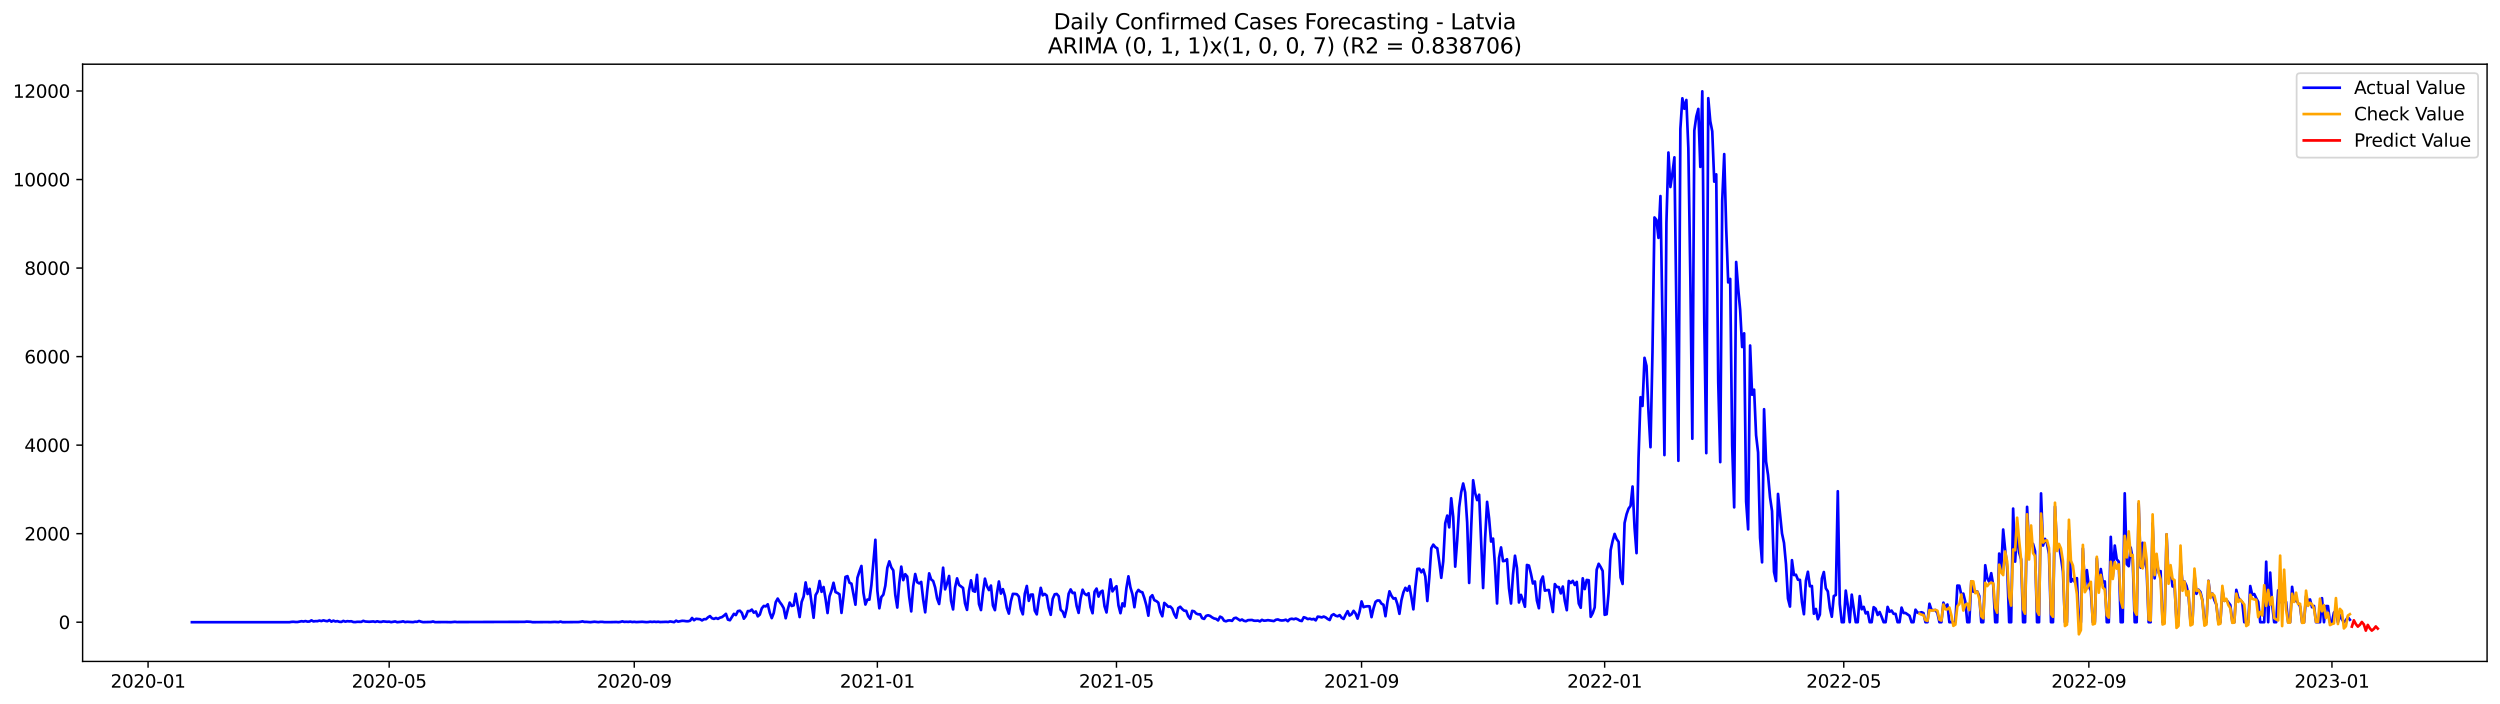 <?xml version="1.0" encoding="utf-8" standalone="no"?>
<!DOCTYPE svg PUBLIC "-//W3C//DTD SVG 1.1//EN"
  "http://www.w3.org/Graphics/SVG/1.1/DTD/svg11.dtd">
<svg xmlns:xlink="http://www.w3.org/1999/xlink" width="1392.412pt" height="392.274pt" viewBox="0 0 1392.412 392.274" xmlns="http://www.w3.org/2000/svg" version="1.1">
 <defs>
  <style type="text/css">*{stroke-linejoin: round; stroke-linecap: butt}</style>
 </defs>
 <g id="figure_1">
  <g id="patch_1">
   <path d="M 0 392.274 
L 1392.412 392.274 
L 1392.412 0 
L 0 0 
z
" style="fill: #ffffff"/>
  </g>
  <g id="axes_1">
   <g id="patch_2">
    <path d="M 46.013 368.396 
L 1385.213 368.396 
L 1385.213 35.755 
L 46.013 35.755 
z
" style="fill: #ffffff"/>
   </g>
   <g id="matplotlib.axis_1">
    <g id="xtick_1">
     <g id="line2d_1">
      <defs>
       <path id="m3fff965cbf" d="M 0 0 
L 0 3.5 
" style="stroke: #000000; stroke-width: 0.8"/>
      </defs>
      <g>
       <use xlink:href="#m3fff965cbf" x="82.47" y="368.396" style="stroke: #000000; stroke-width: 0.8"/>
      </g>
     </g>
     <g id="text_1">
      <!-- 2020-01 -->
      <g transform="translate(61.578 382.994)scale(0.1 -0.1)">
       <defs>
        <path id="DejaVuSans-32" d="M 1228 531 
L 3431 531 
L 3431 0 
L 469 0 
L 469 531 
Q 828 903 1448 1529 
Q 2069 2156 2228 2338 
Q 2531 2678 2651 2914 
Q 2772 3150 2772 3378 
Q 2772 3750 2511 3984 
Q 2250 4219 1831 4219 
Q 1534 4219 1204 4116 
Q 875 4013 500 3803 
L 500 4441 
Q 881 4594 1212 4672 
Q 1544 4750 1819 4750 
Q 2544 4750 2975 4387 
Q 3406 4025 3406 3419 
Q 3406 3131 3298 2873 
Q 3191 2616 2906 2266 
Q 2828 2175 2409 1742 
Q 1991 1309 1228 531 
z
" transform="scale(0.016)"/>
        <path id="DejaVuSans-30" d="M 2034 4250 
Q 1547 4250 1301 3770 
Q 1056 3291 1056 2328 
Q 1056 1369 1301 889 
Q 1547 409 2034 409 
Q 2525 409 2770 889 
Q 3016 1369 3016 2328 
Q 3016 3291 2770 3770 
Q 2525 4250 2034 4250 
z
M 2034 4750 
Q 2819 4750 3233 4129 
Q 3647 3509 3647 2328 
Q 3647 1150 3233 529 
Q 2819 -91 2034 -91 
Q 1250 -91 836 529 
Q 422 1150 422 2328 
Q 422 3509 836 4129 
Q 1250 4750 2034 4750 
z
" transform="scale(0.016)"/>
        <path id="DejaVuSans-2d" d="M 313 2009 
L 1997 2009 
L 1997 1497 
L 313 1497 
L 313 2009 
z
" transform="scale(0.016)"/>
        <path id="DejaVuSans-31" d="M 794 531 
L 1825 531 
L 1825 4091 
L 703 3866 
L 703 4441 
L 1819 4666 
L 2450 4666 
L 2450 531 
L 3481 531 
L 3481 0 
L 794 0 
L 794 531 
z
" transform="scale(0.016)"/>
       </defs>
       <use xlink:href="#DejaVuSans-32"/>
       <use xlink:href="#DejaVuSans-30" x="63.623"/>
       <use xlink:href="#DejaVuSans-32" x="127.246"/>
       <use xlink:href="#DejaVuSans-30" x="190.869"/>
       <use xlink:href="#DejaVuSans-2d" x="254.492"/>
       <use xlink:href="#DejaVuSans-30" x="290.576"/>
       <use xlink:href="#DejaVuSans-31" x="354.199"/>
      </g>
     </g>
    </g>
    <g id="xtick_2">
     <g id="line2d_2">
      <g>
       <use xlink:href="#m3fff965cbf" x="216.756" y="368.396" style="stroke: #000000; stroke-width: 0.8"/>
      </g>
     </g>
     <g id="text_2">
      <!-- 2020-05 -->
      <g transform="translate(195.864 382.994)scale(0.1 -0.1)">
       <defs>
        <path id="DejaVuSans-35" d="M 691 4666 
L 3169 4666 
L 3169 4134 
L 1269 4134 
L 1269 2991 
Q 1406 3038 1543 3061 
Q 1681 3084 1819 3084 
Q 2600 3084 3056 2656 
Q 3513 2228 3513 1497 
Q 3513 744 3044 326 
Q 2575 -91 1722 -91 
Q 1428 -91 1123 -41 
Q 819 9 494 109 
L 494 744 
Q 775 591 1075 516 
Q 1375 441 1709 441 
Q 2250 441 2565 725 
Q 2881 1009 2881 1497 
Q 2881 1984 2565 2268 
Q 2250 2553 1709 2553 
Q 1456 2553 1204 2497 
Q 953 2441 691 2322 
L 691 4666 
z
" transform="scale(0.016)"/>
       </defs>
       <use xlink:href="#DejaVuSans-32"/>
       <use xlink:href="#DejaVuSans-30" x="63.623"/>
       <use xlink:href="#DejaVuSans-32" x="127.246"/>
       <use xlink:href="#DejaVuSans-30" x="190.869"/>
       <use xlink:href="#DejaVuSans-2d" x="254.492"/>
       <use xlink:href="#DejaVuSans-30" x="290.576"/>
       <use xlink:href="#DejaVuSans-35" x="354.199"/>
      </g>
     </g>
    </g>
    <g id="xtick_3">
     <g id="line2d_3">
      <g>
       <use xlink:href="#m3fff965cbf" x="353.262" y="368.396" style="stroke: #000000; stroke-width: 0.8"/>
      </g>
     </g>
     <g id="text_3">
      <!-- 2020-09 -->
      <g transform="translate(332.37 382.994)scale(0.1 -0.1)">
       <defs>
        <path id="DejaVuSans-39" d="M 703 97 
L 703 672 
Q 941 559 1184 500 
Q 1428 441 1663 441 
Q 2288 441 2617 861 
Q 2947 1281 2994 2138 
Q 2813 1869 2534 1725 
Q 2256 1581 1919 1581 
Q 1219 1581 811 2004 
Q 403 2428 403 3163 
Q 403 3881 828 4315 
Q 1253 4750 1959 4750 
Q 2769 4750 3195 4129 
Q 3622 3509 3622 2328 
Q 3622 1225 3098 567 
Q 2575 -91 1691 -91 
Q 1453 -91 1209 -44 
Q 966 3 703 97 
z
M 1959 2075 
Q 2384 2075 2632 2365 
Q 2881 2656 2881 3163 
Q 2881 3666 2632 3958 
Q 2384 4250 1959 4250 
Q 1534 4250 1286 3958 
Q 1038 3666 1038 3163 
Q 1038 2656 1286 2365 
Q 1534 2075 1959 2075 
z
" transform="scale(0.016)"/>
       </defs>
       <use xlink:href="#DejaVuSans-32"/>
       <use xlink:href="#DejaVuSans-30" x="63.623"/>
       <use xlink:href="#DejaVuSans-32" x="127.246"/>
       <use xlink:href="#DejaVuSans-30" x="190.869"/>
       <use xlink:href="#DejaVuSans-2d" x="254.492"/>
       <use xlink:href="#DejaVuSans-30" x="290.576"/>
       <use xlink:href="#DejaVuSans-39" x="354.199"/>
      </g>
     </g>
    </g>
    <g id="xtick_4">
     <g id="line2d_4">
      <g>
       <use xlink:href="#m3fff965cbf" x="488.658" y="368.396" style="stroke: #000000; stroke-width: 0.8"/>
      </g>
     </g>
     <g id="text_4">
      <!-- 2021-01 -->
      <g transform="translate(467.766 382.994)scale(0.1 -0.1)">
       <use xlink:href="#DejaVuSans-32"/>
       <use xlink:href="#DejaVuSans-30" x="63.623"/>
       <use xlink:href="#DejaVuSans-32" x="127.246"/>
       <use xlink:href="#DejaVuSans-31" x="190.869"/>
       <use xlink:href="#DejaVuSans-2d" x="254.492"/>
       <use xlink:href="#DejaVuSans-30" x="290.576"/>
       <use xlink:href="#DejaVuSans-31" x="354.199"/>
      </g>
     </g>
    </g>
    <g id="xtick_5">
     <g id="line2d_5">
      <g>
       <use xlink:href="#m3fff965cbf" x="621.834" y="368.396" style="stroke: #000000; stroke-width: 0.8"/>
      </g>
     </g>
     <g id="text_5">
      <!-- 2021-05 -->
      <g transform="translate(600.943 382.994)scale(0.1 -0.1)">
       <use xlink:href="#DejaVuSans-32"/>
       <use xlink:href="#DejaVuSans-30" x="63.623"/>
       <use xlink:href="#DejaVuSans-32" x="127.246"/>
       <use xlink:href="#DejaVuSans-31" x="190.869"/>
       <use xlink:href="#DejaVuSans-2d" x="254.492"/>
       <use xlink:href="#DejaVuSans-30" x="290.576"/>
       <use xlink:href="#DejaVuSans-35" x="354.199"/>
      </g>
     </g>
    </g>
    <g id="xtick_6">
     <g id="line2d_6">
      <g>
       <use xlink:href="#m3fff965cbf" x="758.34" y="368.396" style="stroke: #000000; stroke-width: 0.8"/>
      </g>
     </g>
     <g id="text_6">
      <!-- 2021-09 -->
      <g transform="translate(737.449 382.994)scale(0.1 -0.1)">
       <use xlink:href="#DejaVuSans-32"/>
       <use xlink:href="#DejaVuSans-30" x="63.623"/>
       <use xlink:href="#DejaVuSans-32" x="127.246"/>
       <use xlink:href="#DejaVuSans-31" x="190.869"/>
       <use xlink:href="#DejaVuSans-2d" x="254.492"/>
       <use xlink:href="#DejaVuSans-30" x="290.576"/>
       <use xlink:href="#DejaVuSans-39" x="354.199"/>
      </g>
     </g>
    </g>
    <g id="xtick_7">
     <g id="line2d_7">
      <g>
       <use xlink:href="#m3fff965cbf" x="893.736" y="368.396" style="stroke: #000000; stroke-width: 0.8"/>
      </g>
     </g>
     <g id="text_7">
      <!-- 2022-01 -->
      <g transform="translate(872.845 382.994)scale(0.1 -0.1)">
       <use xlink:href="#DejaVuSans-32"/>
       <use xlink:href="#DejaVuSans-30" x="63.623"/>
       <use xlink:href="#DejaVuSans-32" x="127.246"/>
       <use xlink:href="#DejaVuSans-32" x="190.869"/>
       <use xlink:href="#DejaVuSans-2d" x="254.492"/>
       <use xlink:href="#DejaVuSans-30" x="290.576"/>
       <use xlink:href="#DejaVuSans-31" x="354.199"/>
      </g>
     </g>
    </g>
    <g id="xtick_8">
     <g id="line2d_8">
      <g>
       <use xlink:href="#m3fff965cbf" x="1026.912" y="368.396" style="stroke: #000000; stroke-width: 0.8"/>
      </g>
     </g>
     <g id="text_8">
      <!-- 2022-05 -->
      <g transform="translate(1006.021 382.994)scale(0.1 -0.1)">
       <use xlink:href="#DejaVuSans-32"/>
       <use xlink:href="#DejaVuSans-30" x="63.623"/>
       <use xlink:href="#DejaVuSans-32" x="127.246"/>
       <use xlink:href="#DejaVuSans-32" x="190.869"/>
       <use xlink:href="#DejaVuSans-2d" x="254.492"/>
       <use xlink:href="#DejaVuSans-30" x="290.576"/>
       <use xlink:href="#DejaVuSans-35" x="354.199"/>
      </g>
     </g>
    </g>
    <g id="xtick_9">
     <g id="line2d_9">
      <g>
       <use xlink:href="#m3fff965cbf" x="1163.418" y="368.396" style="stroke: #000000; stroke-width: 0.8"/>
      </g>
     </g>
     <g id="text_9">
      <!-- 2022-09 -->
      <g transform="translate(1142.527 382.994)scale(0.1 -0.1)">
       <use xlink:href="#DejaVuSans-32"/>
       <use xlink:href="#DejaVuSans-30" x="63.623"/>
       <use xlink:href="#DejaVuSans-32" x="127.246"/>
       <use xlink:href="#DejaVuSans-32" x="190.869"/>
       <use xlink:href="#DejaVuSans-2d" x="254.492"/>
       <use xlink:href="#DejaVuSans-30" x="290.576"/>
       <use xlink:href="#DejaVuSans-39" x="354.199"/>
      </g>
     </g>
    </g>
    <g id="xtick_10">
     <g id="line2d_10">
      <g>
       <use xlink:href="#m3fff965cbf" x="1298.814" y="368.396" style="stroke: #000000; stroke-width: 0.8"/>
      </g>
     </g>
     <g id="text_10">
      <!-- 2023-01 -->
      <g transform="translate(1277.923 382.994)scale(0.1 -0.1)">
       <defs>
        <path id="DejaVuSans-33" d="M 2597 2516 
Q 3050 2419 3304 2112 
Q 3559 1806 3559 1356 
Q 3559 666 3084 287 
Q 2609 -91 1734 -91 
Q 1441 -91 1130 -33 
Q 819 25 488 141 
L 488 750 
Q 750 597 1062 519 
Q 1375 441 1716 441 
Q 2309 441 2620 675 
Q 2931 909 2931 1356 
Q 2931 1769 2642 2001 
Q 2353 2234 1838 2234 
L 1294 2234 
L 1294 2753 
L 1863 2753 
Q 2328 2753 2575 2939 
Q 2822 3125 2822 3475 
Q 2822 3834 2567 4026 
Q 2313 4219 1838 4219 
Q 1578 4219 1281 4162 
Q 984 4106 628 3988 
L 628 4550 
Q 988 4650 1302 4700 
Q 1616 4750 1894 4750 
Q 2613 4750 3031 4423 
Q 3450 4097 3450 3541 
Q 3450 3153 3228 2886 
Q 3006 2619 2597 2516 
z
" transform="scale(0.016)"/>
       </defs>
       <use xlink:href="#DejaVuSans-32"/>
       <use xlink:href="#DejaVuSans-30" x="63.623"/>
       <use xlink:href="#DejaVuSans-32" x="127.246"/>
       <use xlink:href="#DejaVuSans-33" x="190.869"/>
       <use xlink:href="#DejaVuSans-2d" x="254.492"/>
       <use xlink:href="#DejaVuSans-30" x="290.576"/>
       <use xlink:href="#DejaVuSans-31" x="354.199"/>
      </g>
     </g>
    </g>
   </g>
   <g id="matplotlib.axis_2">
    <g id="ytick_1">
     <g id="line2d_11">
      <defs>
       <path id="m069cb83baa" d="M 0 0 
L -3.5 0 
" style="stroke: #000000; stroke-width: 0.8"/>
      </defs>
      <g>
       <use xlink:href="#m069cb83baa" x="46.013" y="346.534" style="stroke: #000000; stroke-width: 0.8"/>
      </g>
     </g>
     <g id="text_11">
      <!-- 0 -->
      <g transform="translate(32.65 350.333)scale(0.1 -0.1)">
       <use xlink:href="#DejaVuSans-30"/>
      </g>
     </g>
    </g>
    <g id="ytick_2">
     <g id="line2d_12">
      <g>
       <use xlink:href="#m069cb83baa" x="46.013" y="297.225" style="stroke: #000000; stroke-width: 0.8"/>
      </g>
     </g>
     <g id="text_12">
      <!-- 2000 -->
      <g transform="translate(13.562 301.024)scale(0.1 -0.1)">
       <use xlink:href="#DejaVuSans-32"/>
       <use xlink:href="#DejaVuSans-30" x="63.623"/>
       <use xlink:href="#DejaVuSans-30" x="127.246"/>
       <use xlink:href="#DejaVuSans-30" x="190.869"/>
      </g>
     </g>
    </g>
    <g id="ytick_3">
     <g id="line2d_13">
      <g>
       <use xlink:href="#m069cb83baa" x="46.013" y="247.915" style="stroke: #000000; stroke-width: 0.8"/>
      </g>
     </g>
     <g id="text_13">
      <!-- 4000 -->
      <g transform="translate(13.562 251.715)scale(0.1 -0.1)">
       <defs>
        <path id="DejaVuSans-34" d="M 2419 4116 
L 825 1625 
L 2419 1625 
L 2419 4116 
z
M 2253 4666 
L 3047 4666 
L 3047 1625 
L 3713 1625 
L 3713 1100 
L 3047 1100 
L 3047 0 
L 2419 0 
L 2419 1100 
L 313 1100 
L 313 1709 
L 2253 4666 
z
" transform="scale(0.016)"/>
       </defs>
       <use xlink:href="#DejaVuSans-34"/>
       <use xlink:href="#DejaVuSans-30" x="63.623"/>
       <use xlink:href="#DejaVuSans-30" x="127.246"/>
       <use xlink:href="#DejaVuSans-30" x="190.869"/>
      </g>
     </g>
    </g>
    <g id="ytick_4">
     <g id="line2d_14">
      <g>
       <use xlink:href="#m069cb83baa" x="46.013" y="198.606" style="stroke: #000000; stroke-width: 0.8"/>
      </g>
     </g>
     <g id="text_14">
      <!-- 6000 -->
      <g transform="translate(13.562 202.405)scale(0.1 -0.1)">
       <defs>
        <path id="DejaVuSans-36" d="M 2113 2584 
Q 1688 2584 1439 2293 
Q 1191 2003 1191 1497 
Q 1191 994 1439 701 
Q 1688 409 2113 409 
Q 2538 409 2786 701 
Q 3034 994 3034 1497 
Q 3034 2003 2786 2293 
Q 2538 2584 2113 2584 
z
M 3366 4563 
L 3366 3988 
Q 3128 4100 2886 4159 
Q 2644 4219 2406 4219 
Q 1781 4219 1451 3797 
Q 1122 3375 1075 2522 
Q 1259 2794 1537 2939 
Q 1816 3084 2150 3084 
Q 2853 3084 3261 2657 
Q 3669 2231 3669 1497 
Q 3669 778 3244 343 
Q 2819 -91 2113 -91 
Q 1303 -91 875 529 
Q 447 1150 447 2328 
Q 447 3434 972 4092 
Q 1497 4750 2381 4750 
Q 2619 4750 2861 4703 
Q 3103 4656 3366 4563 
z
" transform="scale(0.016)"/>
       </defs>
       <use xlink:href="#DejaVuSans-36"/>
       <use xlink:href="#DejaVuSans-30" x="63.623"/>
       <use xlink:href="#DejaVuSans-30" x="127.246"/>
       <use xlink:href="#DejaVuSans-30" x="190.869"/>
      </g>
     </g>
    </g>
    <g id="ytick_5">
     <g id="line2d_15">
      <g>
       <use xlink:href="#m069cb83baa" x="46.013" y="149.297" style="stroke: #000000; stroke-width: 0.8"/>
      </g>
     </g>
     <g id="text_15">
      <!-- 8000 -->
      <g transform="translate(13.562 153.096)scale(0.1 -0.1)">
       <defs>
        <path id="DejaVuSans-38" d="M 2034 2216 
Q 1584 2216 1326 1975 
Q 1069 1734 1069 1313 
Q 1069 891 1326 650 
Q 1584 409 2034 409 
Q 2484 409 2743 651 
Q 3003 894 3003 1313 
Q 3003 1734 2745 1975 
Q 2488 2216 2034 2216 
z
M 1403 2484 
Q 997 2584 770 2862 
Q 544 3141 544 3541 
Q 544 4100 942 4425 
Q 1341 4750 2034 4750 
Q 2731 4750 3128 4425 
Q 3525 4100 3525 3541 
Q 3525 3141 3298 2862 
Q 3072 2584 2669 2484 
Q 3125 2378 3379 2068 
Q 3634 1759 3634 1313 
Q 3634 634 3220 271 
Q 2806 -91 2034 -91 
Q 1263 -91 848 271 
Q 434 634 434 1313 
Q 434 1759 690 2068 
Q 947 2378 1403 2484 
z
M 1172 3481 
Q 1172 3119 1398 2916 
Q 1625 2713 2034 2713 
Q 2441 2713 2670 2916 
Q 2900 3119 2900 3481 
Q 2900 3844 2670 4047 
Q 2441 4250 2034 4250 
Q 1625 4250 1398 4047 
Q 1172 3844 1172 3481 
z
" transform="scale(0.016)"/>
       </defs>
       <use xlink:href="#DejaVuSans-38"/>
       <use xlink:href="#DejaVuSans-30" x="63.623"/>
       <use xlink:href="#DejaVuSans-30" x="127.246"/>
       <use xlink:href="#DejaVuSans-30" x="190.869"/>
      </g>
     </g>
    </g>
    <g id="ytick_6">
     <g id="line2d_16">
      <g>
       <use xlink:href="#m069cb83baa" x="46.013" y="99.988" style="stroke: #000000; stroke-width: 0.8"/>
      </g>
     </g>
     <g id="text_16">
      <!-- 10000 -->
      <g transform="translate(7.2 103.787)scale(0.1 -0.1)">
       <use xlink:href="#DejaVuSans-31"/>
       <use xlink:href="#DejaVuSans-30" x="63.623"/>
       <use xlink:href="#DejaVuSans-30" x="127.246"/>
       <use xlink:href="#DejaVuSans-30" x="190.869"/>
       <use xlink:href="#DejaVuSans-30" x="254.492"/>
      </g>
     </g>
    </g>
    <g id="ytick_7">
     <g id="line2d_17">
      <g>
       <use xlink:href="#m069cb83baa" x="46.013" y="50.678" style="stroke: #000000; stroke-width: 0.8"/>
      </g>
     </g>
     <g id="text_17">
      <!-- 12000 -->
      <g transform="translate(7.2 54.477)scale(0.1 -0.1)">
       <use xlink:href="#DejaVuSans-31"/>
       <use xlink:href="#DejaVuSans-32" x="63.623"/>
       <use xlink:href="#DejaVuSans-30" x="127.246"/>
       <use xlink:href="#DejaVuSans-30" x="190.869"/>
       <use xlink:href="#DejaVuSans-30" x="254.492"/>
      </g>
     </g>
    </g>
   </g>
   <g id="line2d_18">
    <path d="M 106.885 346.534 
L 161.266 346.534 
L 162.375 346.361 
L 163.485 346.312 
L 164.595 346.435 
L 165.705 346.435 
L 167.924 345.992 
L 169.034 346.164 
L 170.144 345.918 
L 171.254 346.213 
L 172.364 346.164 
L 173.473 345.523 
L 174.583 346.115 
L 175.693 345.942 
L 176.803 345.967 
L 177.913 345.646 
L 179.022 345.918 
L 180.132 345.498 
L 181.242 345.819 
L 182.352 345.992 
L 183.462 345.351 
L 184.571 346.238 
L 185.681 345.671 
L 186.791 346.139 
L 187.901 345.942 
L 189.011 346.312 
L 190.12 346.386 
L 191.23 345.819 
L 192.34 346.238 
L 193.45 345.967 
L 194.56 346.09 
L 195.67 346.016 
L 196.779 346.435 
L 197.889 346.485 
L 198.999 346.312 
L 201.219 346.361 
L 202.328 345.794 
L 203.438 346.164 
L 205.658 346.312 
L 207.877 346.115 
L 208.987 346.386 
L 210.097 346.041 
L 211.207 346.337 
L 212.317 346.386 
L 213.426 346.09 
L 215.646 346.312 
L 216.756 346.238 
L 217.866 346.509 
L 220.085 346.115 
L 221.195 346.534 
L 223.415 346.312 
L 224.524 346.066 
L 225.634 346.485 
L 226.744 346.312 
L 230.073 346.509 
L 231.183 346.263 
L 232.293 346.337 
L 233.403 345.868 
L 234.513 346.263 
L 235.622 346.509 
L 240.062 346.411 
L 241.171 346.139 
L 242.281 346.509 
L 247.83 346.46 
L 251.16 346.534 
L 253.379 346.337 
L 254.489 346.46 
L 292.222 346.361 
L 293.332 346.213 
L 295.552 346.337 
L 296.662 346.534 
L 304.43 346.46 
L 306.65 346.509 
L 308.869 346.386 
L 311.089 346.509 
L 312.199 346.213 
L 313.309 346.534 
L 321.077 346.46 
L 322.187 346.46 
L 323.297 346.337 
L 324.407 346.09 
L 325.517 346.386 
L 326.626 346.361 
L 328.846 346.534 
L 331.066 346.287 
L 333.285 346.509 
L 334.395 346.361 
L 335.505 346.361 
L 336.615 346.509 
L 339.944 346.509 
L 343.273 346.435 
L 344.383 346.534 
L 345.493 346.411 
L 346.603 346.09 
L 347.713 346.386 
L 348.822 346.312 
L 349.932 346.386 
L 351.042 346.238 
L 352.152 346.46 
L 353.262 346.337 
L 354.371 346.485 
L 357.701 346.312 
L 359.92 346.509 
L 361.03 346.46 
L 362.14 346.263 
L 363.25 346.411 
L 364.36 346.263 
L 365.469 346.411 
L 366.579 346.287 
L 367.689 346.46 
L 371.018 346.337 
L 372.128 346.435 
L 373.238 346.115 
L 375.458 346.509 
L 376.568 345.696 
L 377.677 346.238 
L 379.897 345.77 
L 381.007 345.819 
L 382.117 345.992 
L 383.226 346.016 
L 384.336 345.745 
L 385.446 344.192 
L 386.556 345.449 
L 387.666 344.636 
L 389.885 344.882 
L 390.995 345.548 
L 392.105 344.857 
L 393.215 344.882 
L 394.324 343.847 
L 395.434 343.156 
L 396.544 344.34 
L 397.654 344.71 
L 398.764 344.192 
L 399.873 344.685 
L 400.983 344.019 
L 402.093 343.723 
L 403.203 342.885 
L 404.313 341.899 
L 405.422 345.104 
L 406.532 345.449 
L 408.752 341.899 
L 409.862 342.565 
L 410.971 340.37 
L 412.081 340.148 
L 413.191 341.332 
L 414.301 344.586 
L 415.411 343.181 
L 416.52 340.346 
L 417.63 340.346 
L 418.74 339.532 
L 419.85 341.233 
L 420.96 340.568 
L 422.069 343.28 
L 423.179 342.318 
L 424.289 338.817 
L 425.399 337.486 
L 426.509 337.732 
L 427.618 336.573 
L 428.728 341.233 
L 429.838 344.266 
L 430.948 341.406 
L 432.058 335.365 
L 433.167 333.393 
L 434.277 335.316 
L 435.387 336.795 
L 436.497 338.743 
L 437.607 344.34 
L 438.717 339.68 
L 439.826 335.637 
L 440.936 337.51 
L 442.046 337.165 
L 443.156 330.706 
L 445.375 343.674 
L 446.485 335.267 
L 447.595 332.234 
L 448.705 324.394 
L 449.815 330.829 
L 450.924 327.969 
L 453.144 344.069 
L 454.254 331.445 
L 455.364 329.522 
L 456.473 323.605 
L 457.583 329.621 
L 458.693 326.958 
L 459.803 333.566 
L 460.913 341.43 
L 462.022 332.136 
L 463.132 328.98 
L 464.242 324.591 
L 465.352 329.769 
L 466.462 330.262 
L 467.571 331.026 
L 468.681 341.356 
L 469.791 332.062 
L 470.901 321.312 
L 472.011 320.893 
L 473.12 324.542 
L 474.23 325.084 
L 476.45 336.795 
L 477.56 321.781 
L 478.669 318.304 
L 479.779 315.223 
L 480.889 330.114 
L 481.999 336.697 
L 483.109 333.935 
L 484.218 334.009 
L 485.328 325.873 
L 487.548 300.652 
L 488.658 329.005 
L 489.767 338.792 
L 490.877 332.53 
L 491.987 331.223 
L 493.097 326.219 
L 494.207 316.233 
L 495.316 312.658 
L 496.426 316.036 
L 497.536 317.688 
L 498.646 331.347 
L 499.756 338.373 
L 500.866 324.887 
L 501.975 315.592 
L 503.085 323.112 
L 504.195 319.808 
L 505.305 321.115 
L 506.415 332.555 
L 507.524 340.518 
L 508.634 326.514 
L 509.744 319.71 
L 510.854 324.295 
L 511.964 324.937 
L 513.073 324.098 
L 514.183 333.911 
L 515.293 341.036 
L 516.403 329.448 
L 517.513 319.34 
L 518.622 322.742 
L 519.732 323.58 
L 520.842 327.18 
L 521.952 333.393 
L 523.062 336.401 
L 524.171 327.427 
L 525.281 316.184 
L 526.391 328.24 
L 527.501 324.937 
L 528.611 320.795 
L 529.72 334.7 
L 530.83 339.433 
L 531.94 327.279 
L 533.05 322.126 
L 534.16 325.775 
L 536.379 327.476 
L 537.489 336.08 
L 538.599 339.68 
L 539.709 328.955 
L 540.818 323.211 
L 541.928 329.078 
L 543.038 329.547 
L 544.148 320.178 
L 545.258 336.426 
L 546.367 339.779 
L 547.477 330.04 
L 548.587 322.298 
L 549.697 326.49 
L 550.807 328.659 
L 551.916 326.145 
L 553.026 337.264 
L 554.136 339.828 
L 555.246 330.632 
L 556.356 323.876 
L 557.465 330.607 
L 558.575 328.142 
L 559.685 331.864 
L 560.795 338.595 
L 561.905 341.751 
L 563.015 334.897 
L 564.124 330.78 
L 565.234 330.804 
L 566.344 330.952 
L 567.454 332.284 
L 568.564 339.212 
L 569.673 342.145 
L 570.783 330.681 
L 571.893 326.366 
L 573.003 334.65 
L 574.113 331.199 
L 575.222 331.125 
L 576.332 340.124 
L 577.442 342.17 
L 578.552 334.009 
L 579.662 327.402 
L 580.771 331.593 
L 581.881 330.804 
L 582.991 331.692 
L 584.101 338.546 
L 585.211 342.417 
L 586.32 333.566 
L 587.43 331.002 
L 588.54 330.804 
L 589.65 332.062 
L 590.76 339.655 
L 591.869 340.666 
L 592.979 343.6 
L 594.089 338.916 
L 595.199 330.681 
L 596.309 328.29 
L 597.418 330.311 
L 598.528 330.114 
L 599.638 337.461 
L 600.748 341.356 
L 601.858 333.294 
L 602.967 328.462 
L 604.077 330.681 
L 605.187 331.445 
L 606.297 330.41 
L 607.407 338.225 
L 608.516 341.554 
L 609.626 329.572 
L 610.736 327.821 
L 611.846 332.284 
L 612.956 329.695 
L 614.065 329.005 
L 615.175 337.634 
L 616.285 341.11 
L 618.505 322.693 
L 619.614 329.374 
L 620.724 327.722 
L 621.834 326.514 
L 622.944 337.165 
L 624.054 341.529 
L 625.164 336.056 
L 626.273 337.708 
L 627.383 327.476 
L 628.493 320.992 
L 629.603 327.155 
L 630.713 330.952 
L 631.822 338.201 
L 632.932 330.287 
L 634.042 328.561 
L 635.152 329.547 
L 636.262 329.892 
L 637.371 333.122 
L 638.481 337.141 
L 639.591 342.91 
L 640.701 332.653 
L 641.811 331.519 
L 642.92 334.281 
L 644.03 334.774 
L 645.14 335.661 
L 646.25 340.789 
L 647.36 343.23 
L 648.469 335.809 
L 649.579 336.771 
L 650.689 337.954 
L 651.799 337.806 
L 652.909 338.99 
L 654.018 342.096 
L 655.128 344.044 
L 656.238 338.669 
L 657.348 337.954 
L 658.458 339.236 
L 659.567 340.148 
L 660.677 340.222 
L 661.787 343.206 
L 662.897 344.66 
L 664.007 340.222 
L 665.116 340.518 
L 666.226 341.702 
L 667.336 342.145 
L 668.446 342.145 
L 669.556 344.315 
L 670.665 344.71 
L 671.775 343.008 
L 672.885 342.688 
L 673.995 343.058 
L 675.105 343.871 
L 676.214 344.463 
L 677.324 344.71 
L 678.434 345.548 
L 679.544 343.452 
L 680.654 344.019 
L 681.763 345.72 
L 682.873 346.041 
L 683.983 345.572 
L 685.093 345.523 
L 686.203 345.794 
L 687.313 344.34 
L 688.422 344.069 
L 690.642 345.548 
L 691.752 345.055 
L 692.862 345.77 
L 693.971 345.992 
L 695.081 345.4 
L 697.301 345.301 
L 698.411 345.696 
L 699.52 345.745 
L 700.63 345.646 
L 701.74 346.09 
L 702.85 345.227 
L 703.96 345.696 
L 705.069 345.622 
L 706.179 345.4 
L 709.509 345.918 
L 710.618 345.203 
L 711.728 345.005 
L 712.838 345.449 
L 713.948 345.597 
L 715.058 345.474 
L 716.167 345.153 
L 717.277 345.967 
L 718.387 344.857 
L 719.497 344.611 
L 720.607 344.882 
L 721.716 344.512 
L 722.826 344.956 
L 723.936 345.646 
L 725.046 345.893 
L 726.156 343.773 
L 727.265 344.142 
L 728.375 344.808 
L 729.485 344.562 
L 730.595 344.981 
L 731.705 344.71 
L 732.814 345.523 
L 733.924 343.452 
L 735.034 343.575 
L 736.144 343.896 
L 737.254 343.403 
L 738.363 343.871 
L 739.473 344.734 
L 740.583 345.326 
L 741.693 342.737 
L 742.803 342.096 
L 743.912 342.934 
L 745.022 343.255 
L 746.132 342.589 
L 747.242 344.044 
L 748.352 344.734 
L 749.462 342.367 
L 750.571 340.395 
L 751.681 342.836 
L 752.791 342.071 
L 753.901 340.222 
L 755.011 341.702 
L 756.12 344.537 
L 757.23 340.691 
L 758.34 334.971 
L 759.45 338.151 
L 760.56 337.806 
L 761.669 337.658 
L 762.779 337.708 
L 763.889 343.723 
L 764.999 338.866 
L 766.109 335.217 
L 767.218 334.429 
L 768.328 334.503 
L 769.438 336.204 
L 770.548 336.845 
L 771.658 343.206 
L 772.767 335.193 
L 773.877 329.35 
L 774.987 331.84 
L 776.097 333.393 
L 777.207 333.171 
L 778.316 336.573 
L 779.426 341.874 
L 780.536 334.355 
L 781.646 329.917 
L 782.756 327.402 
L 783.865 329.029 
L 784.975 326.416 
L 786.085 332.555 
L 787.195 339.384 
L 788.305 326.712 
L 789.414 316.874 
L 790.524 316.751 
L 791.634 318.748 
L 792.744 317.195 
L 793.854 321.066 
L 794.963 334.724 
L 796.073 321.633 
L 797.183 305.336 
L 798.293 303.339 
L 799.403 304.744 
L 800.512 305.385 
L 801.622 313.028 
L 802.732 321.83 
L 803.842 312.609 
L 804.952 291.406 
L 806.061 287.166 
L 807.171 293.724 
L 808.281 277.526 
L 809.391 287.979 
L 810.501 315.592 
L 811.611 300.849 
L 812.72 282.457 
L 813.83 274.173 
L 814.94 269.291 
L 816.05 274.247 
L 817.16 291.012 
L 818.269 324.665 
L 819.379 294.34 
L 820.489 267.491 
L 821.599 274.567 
L 822.709 278.536 
L 823.818 275.553 
L 826.038 327.501 
L 827.148 300.085 
L 828.258 279.523 
L 829.367 288.67 
L 830.477 301.638 
L 831.587 299.986 
L 832.697 315.592 
L 833.807 336.105 
L 834.916 310.76 
L 836.026 304.892 
L 837.136 312.56 
L 838.246 312.313 
L 839.356 311.475 
L 840.465 327.673 
L 841.575 336.13 
L 842.685 319.981 
L 843.795 309.527 
L 844.905 316.431 
L 846.014 335.563 
L 847.124 331.322 
L 848.234 334.379 
L 849.344 337.93 
L 850.454 314.656 
L 851.563 315.001 
L 852.673 319.537 
L 853.783 324.986 
L 854.893 323.876 
L 856.003 334.503 
L 857.112 338.768 
L 858.222 323.58 
L 859.332 321.115 
L 860.442 328.98 
L 861.552 328.709 
L 862.661 328.61 
L 864.881 340.863 
L 865.991 325.331 
L 867.101 326.909 
L 868.21 326.983 
L 869.32 330.508 
L 870.43 326.687 
L 871.54 334.675 
L 872.65 339.853 
L 873.76 323.605 
L 874.869 324.69 
L 875.979 323.507 
L 877.089 325.799 
L 878.199 324.098 
L 879.309 336.105 
L 880.418 338.497 
L 881.528 322.101 
L 882.638 328.092 
L 883.748 323.013 
L 884.858 323.161 
L 885.967 343.526 
L 887.077 341.529 
L 888.187 338.275 
L 889.297 317.294 
L 890.407 314.014 
L 891.516 315.814 
L 892.626 318.009 
L 893.736 342.417 
L 894.846 342.096 
L 895.956 329.991 
L 897.065 306.396 
L 898.175 301.293 
L 899.285 297.373 
L 900.395 300.257 
L 901.505 301.786 
L 902.614 321.633 
L 903.724 325.232 
L 904.834 291.283 
L 905.944 286.401 
L 907.054 283.27 
L 908.163 281.742 
L 909.273 270.967 
L 910.383 293.773 
L 911.493 308.073 
L 912.603 255.164 
L 913.712 221.239 
L 914.822 226.096 
L 915.932 199.296 
L 917.042 203.808 
L 918.152 229.35 
L 919.261 249.074 
L 920.371 196.215 
L 921.481 121.117 
L 922.591 122.497 
L 923.701 132.482 
L 924.81 109.208 
L 925.92 177.403 
L 927.03 253.463 
L 928.14 123.952 
L 929.25 84.948 
L 930.359 104.154 
L 931.469 96.61 
L 932.579 87.636 
L 934.799 256.643 
L 935.909 71.783 
L 937.018 54.746 
L 938.128 60.565 
L 939.238 55.683 
L 940.348 82.557 
L 941.458 154.499 
L 942.567 244.365 
L 943.677 72.744 
L 944.787 64.855 
L 945.897 60.663 
L 947.007 92.961 
L 948.116 50.876 
L 949.226 179.474 
L 950.336 252.378 
L 951.446 54.697 
L 952.556 67.443 
L 953.665 73.163 
L 954.775 101.171 
L 955.885 97.103 
L 956.995 212.733 
L 958.105 257.383 
L 959.214 111.723 
L 960.324 85.836 
L 961.434 127.108 
L 962.544 157.285 
L 963.654 155.362 
L 964.763 248.113 
L 965.873 282.58 
L 966.983 145.919 
L 968.093 160.589 
L 969.203 172.595 
L 970.312 193.281 
L 971.422 185.662 
L 972.532 279.301 
L 973.642 294.833 
L 974.752 192.442 
L 975.861 219.858 
L 976.971 217.023 
L 978.081 242.417 
L 979.191 252.008 
L 980.301 299.518 
L 981.41 313.201 
L 982.52 227.92 
L 983.63 257.038 
L 984.74 264.582 
L 985.85 277.033 
L 986.959 284.675 
L 988.069 318.502 
L 989.179 323.605 
L 990.289 275.109 
L 992.508 297.101 
L 993.618 302.353 
L 994.728 314.138 
L 995.838 333.393 
L 996.948 337.831 
L 998.058 311.993 
L 999.167 320.277 
L 1000.277 320.104 
L 1001.387 322.866 
L 1002.497 322.964 
L 1003.607 335.242 
L 1004.716 342.096 
L 1005.826 323.408 
L 1006.936 318.452 
L 1008.046 326.514 
L 1009.156 326.366 
L 1010.265 341.825 
L 1011.375 339.162 
L 1012.485 344.882 
L 1013.595 342.293 
L 1014.705 322.249 
L 1015.814 318.6 
L 1016.924 327.673 
L 1018.034 329.374 
L 1019.144 338.595 
L 1020.254 343.501 
L 1021.363 331.963 
L 1022.473 331.396 
L 1023.583 273.606 
L 1024.693 336.401 
L 1025.803 346.534 
L 1026.912 346.534 
L 1028.022 328.955 
L 1029.132 337.067 
L 1030.242 346.534 
L 1031.352 331.199 
L 1033.571 346.534 
L 1034.681 346.534 
L 1035.791 332.012 
L 1036.901 339.359 
L 1038.01 338.003 
L 1039.12 341.652 
L 1040.23 340.888 
L 1041.34 346.534 
L 1042.45 346.534 
L 1043.559 338.176 
L 1044.669 339.039 
L 1045.779 342.491 
L 1046.889 340.888 
L 1047.999 343.551 
L 1049.108 346.534 
L 1050.218 346.534 
L 1051.328 338.028 
L 1052.438 340.715 
L 1053.548 340.074 
L 1054.657 341.85 
L 1055.767 341.899 
L 1056.877 346.534 
L 1057.987 346.534 
L 1059.097 338.423 
L 1060.207 341.406 
L 1061.316 341.406 
L 1063.536 342.959 
L 1064.646 346.534 
L 1065.756 346.534 
L 1066.865 339.581 
L 1067.975 341.233 
L 1069.085 341.332 
L 1070.195 340.987 
L 1071.305 341.48 
L 1072.414 346.534 
L 1073.524 346.534 
L 1074.634 336.253 
L 1075.744 339.655 
L 1076.854 339.853 
L 1077.963 339.803 
L 1079.073 341.455 
L 1080.183 346.534 
L 1081.293 346.534 
L 1082.403 335.661 
L 1083.512 338.718 
L 1084.622 336.697 
L 1085.732 346.534 
L 1089.061 346.534 
L 1090.171 326.145 
L 1091.281 326.219 
L 1092.391 331.322 
L 1093.501 330.632 
L 1094.61 335.144 
L 1095.72 346.534 
L 1096.83 346.534 
L 1097.94 323.778 
L 1099.05 329.522 
L 1100.159 329.646 
L 1101.269 329.424 
L 1102.379 331.864 
L 1103.489 346.534 
L 1104.599 346.534 
L 1105.708 314.828 
L 1106.818 322.003 
L 1107.928 324.148 
L 1109.038 319.241 
L 1110.148 325.873 
L 1111.257 346.534 
L 1112.367 346.534 
L 1113.477 308.319 
L 1114.587 317.466 
L 1115.697 294.932 
L 1116.806 306.322 
L 1117.916 315.716 
L 1119.026 346.534 
L 1120.136 346.534 
L 1121.246 283.27 
L 1122.356 312.806 
L 1123.465 294.488 
L 1124.575 307.703 
L 1125.685 311.5 
L 1126.795 346.534 
L 1127.905 346.534 
L 1129.014 282.309 
L 1130.124 304.498 
L 1131.234 302.772 
L 1132.344 302.969 
L 1133.454 306.963 
L 1134.563 346.534 
L 1135.673 346.534 
L 1136.783 274.814 
L 1137.893 303.857 
L 1139.003 300.159 
L 1140.112 302.673 
L 1141.222 308.59 
L 1142.332 346.534 
L 1143.442 346.534 
L 1144.552 282.161 
L 1145.661 305.139 
L 1146.771 303.734 
L 1147.881 310.39 
L 1148.991 318.329 
L 1150.101 346.534 
L 1151.21 346.534 
L 1152.32 295.499 
L 1153.43 323.975 
L 1154.54 322.57 
L 1155.65 324.197 
L 1156.759 322.027 
L 1157.869 346.534 
L 1158.979 346.534 
L 1160.089 305.484 
L 1161.199 327.328 
L 1162.308 317.54 
L 1163.418 326.687 
L 1164.528 328.881 
L 1165.638 346.534 
L 1166.748 346.534 
L 1167.857 311.007 
L 1168.967 326.934 
L 1170.077 316.948 
L 1171.187 324.517 
L 1172.297 323.827 
L 1173.406 346.534 
L 1174.516 346.534 
L 1175.626 299.024 
L 1176.736 321.362 
L 1177.846 303.857 
L 1178.956 311.549 
L 1180.065 312.782 
L 1181.175 346.534 
L 1182.285 346.534 
L 1183.395 274.764 
L 1184.505 314.162 
L 1185.614 315.346 
L 1186.724 304.991 
L 1187.834 311.302 
L 1188.944 346.534 
L 1190.054 346.534 
L 1191.163 280.533 
L 1192.273 316.159 
L 1193.383 302.328 
L 1194.493 312.634 
L 1195.603 316.874 
L 1196.712 346.534 
L 1197.822 346.534 
L 1198.932 291.529 
L 1200.042 322.101 
L 1201.152 311.722 
L 1202.261 318.921 
L 1203.371 318.083 
L 1204.481 346.534 
L 1205.591 346.534 
L 1206.701 297.619 
L 1207.81 322.249 
L 1208.92 318.107 
L 1210.03 326.638 
L 1211.14 326.021 
L 1212.25 346.534 
L 1213.359 346.534 
L 1214.469 312.535 
L 1215.579 325.035 
L 1216.689 323.901 
L 1217.799 326.268 
L 1218.908 331.125 
L 1220.018 346.534 
L 1221.128 346.534 
L 1222.238 320.104 
L 1223.348 330.73 
L 1224.457 328.437 
L 1225.567 329.72 
L 1226.677 334.305 
L 1227.787 346.534 
L 1228.897 346.534 
L 1230.006 323.482 
L 1231.116 331.914 
L 1232.226 330.632 
L 1233.336 334.256 
L 1234.446 336.795 
L 1235.555 346.534 
L 1236.665 346.534 
L 1237.775 328.709 
L 1238.885 334.626 
L 1239.995 334.034 
L 1242.214 336.968 
L 1243.324 346.534 
L 1244.434 346.534 
L 1245.544 328.536 
L 1246.654 332.875 
L 1248.873 335.439 
L 1249.983 346.534 
L 1252.203 346.534 
L 1253.312 326.416 
L 1254.422 331.371 
L 1255.532 330.854 
L 1256.642 333.196 
L 1257.752 335.242 
L 1258.861 346.534 
L 1261.081 346.534 
L 1262.191 312.856 
L 1263.301 346.534 
L 1264.41 318.921 
L 1265.52 336.968 
L 1266.63 346.534 
L 1267.74 346.534 
L 1268.85 328.807 
L 1269.959 335.365 
L 1271.069 329.72 
L 1272.179 335.193 
L 1273.289 335.291 
L 1274.399 346.534 
L 1275.508 346.534 
L 1276.618 326.86 
L 1277.728 335.07 
L 1278.838 334.133 
L 1279.948 335.809 
L 1281.057 337.757 
L 1282.167 346.534 
L 1283.277 346.534 
L 1284.387 332.086 
L 1285.497 334.897 
L 1286.606 333.886 
L 1287.716 338.201 
L 1288.826 337.51 
L 1289.936 346.534 
L 1292.155 346.534 
L 1293.265 333.171 
L 1294.375 346.534 
L 1295.485 337.584 
L 1296.595 337.56 
L 1297.704 346.534 
L 1298.814 346.534 
L 1299.924 341.209 
L 1301.034 340.05 
L 1302.144 346.534 
L 1303.254 342.663 
L 1304.363 344.981 
L 1305.473 346.534 
L 1306.583 345.425 
L 1307.693 343.699 
L 1308.803 345.178 
L 1308.803 345.178 
" clip-path="url(#p35c7cc85dd)" style="fill: none; stroke: #0000ff; stroke-width: 1.5; stroke-linecap: square"/>
   </g>
   <g id="line2d_19">
    <path d="M 1069.085 341.801 
L 1070.195 342.35 
L 1071.305 342.569 
L 1072.414 345.413 
L 1073.524 345.798 
L 1074.634 339.792 
L 1075.744 340.063 
L 1076.854 340.012 
L 1077.963 339.646 
L 1079.073 340.144 
L 1080.183 345.144 
L 1081.293 345.622 
L 1082.403 336.68 
L 1083.512 339.393 
L 1084.622 339.339 
L 1085.732 338.386 
L 1086.842 342.673 
L 1087.952 348.572 
L 1089.061 347.872 
L 1090.171 337.624 
L 1091.281 336.431 
L 1092.391 331.102 
L 1093.501 340.033 
L 1094.61 336.802 
L 1095.72 336.232 
L 1096.83 339.772 
L 1097.94 323.742 
L 1099.05 323.821 
L 1100.159 330.374 
L 1101.269 329.502 
L 1102.379 333.537 
L 1103.489 343.216 
L 1104.599 344.356 
L 1105.708 324.619 
L 1106.818 326.426 
L 1107.928 325.017 
L 1109.038 324.518 
L 1110.148 324.902 
L 1111.257 338.441 
L 1112.367 341.222 
L 1113.477 314.506 
L 1114.587 318.838 
L 1115.697 320.298 
L 1116.806 307.164 
L 1117.916 312.845 
L 1119.026 332.43 
L 1120.136 337.277 
L 1121.246 306.058 
L 1122.356 306.46 
L 1123.465 288.356 
L 1124.575 300.717 
L 1125.685 311.574 
L 1126.795 339.291 
L 1127.905 341.78 
L 1129.014 286.464 
L 1130.124 311.624 
L 1131.234 292.685 
L 1132.344 308.048 
L 1133.454 309.72 
L 1134.563 340.31 
L 1135.673 342.449 
L 1136.783 286.038 
L 1137.893 302.155 
L 1139.003 301.186 
L 1140.112 301.011 
L 1141.222 305.177 
L 1142.332 341.972 
L 1143.442 343.54 
L 1144.552 280.006 
L 1145.661 306.891 
L 1146.771 302.96 
L 1147.881 305.49 
L 1148.991 312.5 
L 1150.101 348.66 
L 1151.21 347.929 
L 1152.32 289.501 
L 1153.43 312.247 
L 1154.54 315.013 
L 1155.65 323.602 
L 1156.759 330.953 
L 1157.869 353.276 
L 1158.979 350.959 
L 1160.089 303.496 
L 1161.199 329.814 
L 1163.418 325.669 
L 1164.528 324.066 
L 1165.638 347.782 
L 1166.748 347.353 
L 1167.857 310.118 
L 1168.967 330.088 
L 1170.077 320.193 
L 1171.187 327.312 
L 1172.297 328.327 
L 1173.406 342.671 
L 1174.516 343.999 
L 1175.626 312.888 
L 1176.736 322.461 
L 1177.846 313.095 
L 1178.956 316.734 
L 1180.065 314.33 
L 1181.175 334.239 
L 1182.285 338.464 
L 1183.395 298.47 
L 1184.505 310.431 
L 1185.614 295.955 
L 1186.724 309.544 
L 1187.834 309.089 
L 1188.944 340.233 
L 1190.054 342.399 
L 1191.163 279.213 
L 1192.273 315.133 
L 1193.383 316.551 
L 1194.493 302.342 
L 1195.603 311.56 
L 1196.712 345.102 
L 1197.822 345.594 
L 1198.932 286.504 
L 1200.042 320.301 
L 1201.152 308.469 
L 1202.261 318.864 
L 1203.371 322.701 
L 1204.481 347.813 
L 1205.591 347.374 
L 1206.701 297.57 
L 1207.81 325.108 
L 1208.92 314.782 
L 1210.03 322.405 
L 1211.14 323.105 
L 1212.25 349.719 
L 1213.359 348.625 
L 1214.469 303.873 
L 1215.579 329.022 
L 1216.689 323.923 
L 1217.799 331.595 
L 1218.908 329.209 
L 1220.018 348.333 
L 1221.128 347.715 
L 1222.238 316.703 
L 1223.348 329.124 
L 1224.457 328.655 
L 1225.567 330.711 
L 1226.677 334.743 
L 1227.787 348.464 
L 1228.897 347.8 
L 1230.006 323.573 
L 1231.116 333.107 
L 1232.226 330.633 
L 1233.336 331.787 
L 1234.446 336.763 
L 1235.555 347.783 
L 1236.665 347.354 
L 1237.775 326.32 
L 1238.885 334.732 
L 1239.995 333.541 
L 1241.105 336.973 
L 1242.214 338.74 
L 1243.324 346.898 
L 1244.434 346.773 
L 1245.544 330.644 
L 1246.654 335.246 
L 1247.763 333.899 
L 1249.983 336.669 
L 1251.093 348.67 
L 1252.203 347.936 
L 1253.312 331.253 
L 1254.422 333.497 
L 1255.532 333.854 
L 1256.642 334.043 
L 1257.752 343.739 
L 1258.861 340.819 
L 1259.971 342.783 
L 1261.081 325.962 
L 1262.191 337.493 
L 1263.301 328.56 
L 1264.41 336.845 
L 1265.52 332.527 
L 1266.63 344.218 
L 1267.74 345.014 
L 1268.85 345.536 
L 1269.959 309.47 
L 1271.069 348.687 
L 1272.179 317.311 
L 1273.289 339.702 
L 1274.399 346.798 
L 1275.508 346.707 
L 1276.618 330.69 
L 1277.728 335.277 
L 1278.838 330.123 
L 1279.948 336.428 
L 1281.057 336.304 
L 1282.167 346.924 
L 1283.277 346.79 
L 1284.387 328.991 
L 1285.497 337.445 
L 1286.606 335.726 
L 1287.716 336.603 
L 1288.826 338.905 
L 1289.936 346.327 
L 1291.046 346.398 
L 1292.155 333.439 
L 1293.265 340.47 
L 1294.375 337.051 
L 1295.485 344.194 
L 1296.595 341.301 
L 1297.704 348.138 
L 1298.814 347.587 
L 1299.924 347.225 
L 1301.034 333.128 
L 1302.144 347.536 
L 1303.254 339.135 
L 1304.363 340.326 
L 1305.473 350.004 
L 1306.583 348.811 
L 1307.693 342.854 
L 1308.803 342.101 
L 1308.803 342.101 
" clip-path="url(#p35c7cc85dd)" style="fill: none; stroke: #ffa500; stroke-width: 1.5; stroke-linecap: square"/>
   </g>
   <g id="line2d_20">
    <path d="M 1309.912 348.995 
L 1311.022 345.511 
L 1312.132 347.597 
L 1313.242 348.995 
L 1314.352 347.997 
L 1315.461 346.443 
L 1316.571 347.775 
L 1317.681 351.211 
L 1318.791 348.074 
L 1319.901 349.953 
L 1321.01 351.211 
L 1322.12 350.312 
L 1323.23 348.914 
L 1324.34 350.112 
" clip-path="url(#p35c7cc85dd)" style="fill: none; stroke: #ff0000; stroke-width: 1.5; stroke-linecap: square"/>
   </g>
   <g id="patch_3">
    <path d="M 46.013 368.396 
L 46.013 35.755 
" style="fill: none; stroke: #000000; stroke-width: 0.8; stroke-linejoin: miter; stroke-linecap: square"/>
   </g>
   <g id="patch_4">
    <path d="M 1385.213 368.396 
L 1385.213 35.755 
" style="fill: none; stroke: #000000; stroke-width: 0.8; stroke-linejoin: miter; stroke-linecap: square"/>
   </g>
   <g id="patch_5">
    <path d="M 46.013 368.396 
L 1385.213 368.396 
" style="fill: none; stroke: #000000; stroke-width: 0.8; stroke-linejoin: miter; stroke-linecap: square"/>
   </g>
   <g id="patch_6">
    <path d="M 46.013 35.755 
L 1385.213 35.755 
" style="fill: none; stroke: #000000; stroke-width: 0.8; stroke-linejoin: miter; stroke-linecap: square"/>
   </g>
   <g id="text_18">
    <!-- Daily Confirmed Cases Forecasting - Latvia -->
    <g transform="translate(586.845 16.318)scale(0.12 -0.12)">
     <defs>
      <path id="DejaVuSans-44" d="M 1259 4147 
L 1259 519 
L 2022 519 
Q 2988 519 3436 956 
Q 3884 1394 3884 2338 
Q 3884 3275 3436 3711 
Q 2988 4147 2022 4147 
L 1259 4147 
z
M 628 4666 
L 1925 4666 
Q 3281 4666 3915 4102 
Q 4550 3538 4550 2338 
Q 4550 1131 3912 565 
Q 3275 0 1925 0 
L 628 0 
L 628 4666 
z
" transform="scale(0.016)"/>
      <path id="DejaVuSans-61" d="M 2194 1759 
Q 1497 1759 1228 1600 
Q 959 1441 959 1056 
Q 959 750 1161 570 
Q 1363 391 1709 391 
Q 2188 391 2477 730 
Q 2766 1069 2766 1631 
L 2766 1759 
L 2194 1759 
z
M 3341 1997 
L 3341 0 
L 2766 0 
L 2766 531 
Q 2569 213 2275 61 
Q 1981 -91 1556 -91 
Q 1019 -91 701 211 
Q 384 513 384 1019 
Q 384 1609 779 1909 
Q 1175 2209 1959 2209 
L 2766 2209 
L 2766 2266 
Q 2766 2663 2505 2880 
Q 2244 3097 1772 3097 
Q 1472 3097 1187 3025 
Q 903 2953 641 2809 
L 641 3341 
Q 956 3463 1253 3523 
Q 1550 3584 1831 3584 
Q 2591 3584 2966 3190 
Q 3341 2797 3341 1997 
z
" transform="scale(0.016)"/>
      <path id="DejaVuSans-69" d="M 603 3500 
L 1178 3500 
L 1178 0 
L 603 0 
L 603 3500 
z
M 603 4863 
L 1178 4863 
L 1178 4134 
L 603 4134 
L 603 4863 
z
" transform="scale(0.016)"/>
      <path id="DejaVuSans-6c" d="M 603 4863 
L 1178 4863 
L 1178 0 
L 603 0 
L 603 4863 
z
" transform="scale(0.016)"/>
      <path id="DejaVuSans-79" d="M 2059 -325 
Q 1816 -950 1584 -1140 
Q 1353 -1331 966 -1331 
L 506 -1331 
L 506 -850 
L 844 -850 
Q 1081 -850 1212 -737 
Q 1344 -625 1503 -206 
L 1606 56 
L 191 3500 
L 800 3500 
L 1894 763 
L 2988 3500 
L 3597 3500 
L 2059 -325 
z
" transform="scale(0.016)"/>
      <path id="DejaVuSans-20" transform="scale(0.016)"/>
      <path id="DejaVuSans-43" d="M 4122 4306 
L 4122 3641 
Q 3803 3938 3442 4084 
Q 3081 4231 2675 4231 
Q 1875 4231 1450 3742 
Q 1025 3253 1025 2328 
Q 1025 1406 1450 917 
Q 1875 428 2675 428 
Q 3081 428 3442 575 
Q 3803 722 4122 1019 
L 4122 359 
Q 3791 134 3420 21 
Q 3050 -91 2638 -91 
Q 1578 -91 968 557 
Q 359 1206 359 2328 
Q 359 3453 968 4101 
Q 1578 4750 2638 4750 
Q 3056 4750 3426 4639 
Q 3797 4528 4122 4306 
z
" transform="scale(0.016)"/>
      <path id="DejaVuSans-6f" d="M 1959 3097 
Q 1497 3097 1228 2736 
Q 959 2375 959 1747 
Q 959 1119 1226 758 
Q 1494 397 1959 397 
Q 2419 397 2687 759 
Q 2956 1122 2956 1747 
Q 2956 2369 2687 2733 
Q 2419 3097 1959 3097 
z
M 1959 3584 
Q 2709 3584 3137 3096 
Q 3566 2609 3566 1747 
Q 3566 888 3137 398 
Q 2709 -91 1959 -91 
Q 1206 -91 779 398 
Q 353 888 353 1747 
Q 353 2609 779 3096 
Q 1206 3584 1959 3584 
z
" transform="scale(0.016)"/>
      <path id="DejaVuSans-6e" d="M 3513 2113 
L 3513 0 
L 2938 0 
L 2938 2094 
Q 2938 2591 2744 2837 
Q 2550 3084 2163 3084 
Q 1697 3084 1428 2787 
Q 1159 2491 1159 1978 
L 1159 0 
L 581 0 
L 581 3500 
L 1159 3500 
L 1159 2956 
Q 1366 3272 1645 3428 
Q 1925 3584 2291 3584 
Q 2894 3584 3203 3211 
Q 3513 2838 3513 2113 
z
" transform="scale(0.016)"/>
      <path id="DejaVuSans-66" d="M 2375 4863 
L 2375 4384 
L 1825 4384 
Q 1516 4384 1395 4259 
Q 1275 4134 1275 3809 
L 1275 3500 
L 2222 3500 
L 2222 3053 
L 1275 3053 
L 1275 0 
L 697 0 
L 697 3053 
L 147 3053 
L 147 3500 
L 697 3500 
L 697 3744 
Q 697 4328 969 4595 
Q 1241 4863 1831 4863 
L 2375 4863 
z
" transform="scale(0.016)"/>
      <path id="DejaVuSans-72" d="M 2631 2963 
Q 2534 3019 2420 3045 
Q 2306 3072 2169 3072 
Q 1681 3072 1420 2755 
Q 1159 2438 1159 1844 
L 1159 0 
L 581 0 
L 581 3500 
L 1159 3500 
L 1159 2956 
Q 1341 3275 1631 3429 
Q 1922 3584 2338 3584 
Q 2397 3584 2469 3576 
Q 2541 3569 2628 3553 
L 2631 2963 
z
" transform="scale(0.016)"/>
      <path id="DejaVuSans-6d" d="M 3328 2828 
Q 3544 3216 3844 3400 
Q 4144 3584 4550 3584 
Q 5097 3584 5394 3201 
Q 5691 2819 5691 2113 
L 5691 0 
L 5113 0 
L 5113 2094 
Q 5113 2597 4934 2840 
Q 4756 3084 4391 3084 
Q 3944 3084 3684 2787 
Q 3425 2491 3425 1978 
L 3425 0 
L 2847 0 
L 2847 2094 
Q 2847 2600 2669 2842 
Q 2491 3084 2119 3084 
Q 1678 3084 1418 2786 
Q 1159 2488 1159 1978 
L 1159 0 
L 581 0 
L 581 3500 
L 1159 3500 
L 1159 2956 
Q 1356 3278 1631 3431 
Q 1906 3584 2284 3584 
Q 2666 3584 2933 3390 
Q 3200 3197 3328 2828 
z
" transform="scale(0.016)"/>
      <path id="DejaVuSans-65" d="M 3597 1894 
L 3597 1613 
L 953 1613 
Q 991 1019 1311 708 
Q 1631 397 2203 397 
Q 2534 397 2845 478 
Q 3156 559 3463 722 
L 3463 178 
Q 3153 47 2828 -22 
Q 2503 -91 2169 -91 
Q 1331 -91 842 396 
Q 353 884 353 1716 
Q 353 2575 817 3079 
Q 1281 3584 2069 3584 
Q 2775 3584 3186 3129 
Q 3597 2675 3597 1894 
z
M 3022 2063 
Q 3016 2534 2758 2815 
Q 2500 3097 2075 3097 
Q 1594 3097 1305 2825 
Q 1016 2553 972 2059 
L 3022 2063 
z
" transform="scale(0.016)"/>
      <path id="DejaVuSans-64" d="M 2906 2969 
L 2906 4863 
L 3481 4863 
L 3481 0 
L 2906 0 
L 2906 525 
Q 2725 213 2448 61 
Q 2172 -91 1784 -91 
Q 1150 -91 751 415 
Q 353 922 353 1747 
Q 353 2572 751 3078 
Q 1150 3584 1784 3584 
Q 2172 3584 2448 3432 
Q 2725 3281 2906 2969 
z
M 947 1747 
Q 947 1113 1208 752 
Q 1469 391 1925 391 
Q 2381 391 2643 752 
Q 2906 1113 2906 1747 
Q 2906 2381 2643 2742 
Q 2381 3103 1925 3103 
Q 1469 3103 1208 2742 
Q 947 2381 947 1747 
z
" transform="scale(0.016)"/>
      <path id="DejaVuSans-73" d="M 2834 3397 
L 2834 2853 
Q 2591 2978 2328 3040 
Q 2066 3103 1784 3103 
Q 1356 3103 1142 2972 
Q 928 2841 928 2578 
Q 928 2378 1081 2264 
Q 1234 2150 1697 2047 
L 1894 2003 
Q 2506 1872 2764 1633 
Q 3022 1394 3022 966 
Q 3022 478 2636 193 
Q 2250 -91 1575 -91 
Q 1294 -91 989 -36 
Q 684 19 347 128 
L 347 722 
Q 666 556 975 473 
Q 1284 391 1588 391 
Q 1994 391 2212 530 
Q 2431 669 2431 922 
Q 2431 1156 2273 1281 
Q 2116 1406 1581 1522 
L 1381 1569 
Q 847 1681 609 1914 
Q 372 2147 372 2553 
Q 372 3047 722 3315 
Q 1072 3584 1716 3584 
Q 2034 3584 2315 3537 
Q 2597 3491 2834 3397 
z
" transform="scale(0.016)"/>
      <path id="DejaVuSans-46" d="M 628 4666 
L 3309 4666 
L 3309 4134 
L 1259 4134 
L 1259 2759 
L 3109 2759 
L 3109 2228 
L 1259 2228 
L 1259 0 
L 628 0 
L 628 4666 
z
" transform="scale(0.016)"/>
      <path id="DejaVuSans-63" d="M 3122 3366 
L 3122 2828 
Q 2878 2963 2633 3030 
Q 2388 3097 2138 3097 
Q 1578 3097 1268 2742 
Q 959 2388 959 1747 
Q 959 1106 1268 751 
Q 1578 397 2138 397 
Q 2388 397 2633 464 
Q 2878 531 3122 666 
L 3122 134 
Q 2881 22 2623 -34 
Q 2366 -91 2075 -91 
Q 1284 -91 818 406 
Q 353 903 353 1747 
Q 353 2603 823 3093 
Q 1294 3584 2113 3584 
Q 2378 3584 2631 3529 
Q 2884 3475 3122 3366 
z
" transform="scale(0.016)"/>
      <path id="DejaVuSans-74" d="M 1172 4494 
L 1172 3500 
L 2356 3500 
L 2356 3053 
L 1172 3053 
L 1172 1153 
Q 1172 725 1289 603 
Q 1406 481 1766 481 
L 2356 481 
L 2356 0 
L 1766 0 
Q 1100 0 847 248 
Q 594 497 594 1153 
L 594 3053 
L 172 3053 
L 172 3500 
L 594 3500 
L 594 4494 
L 1172 4494 
z
" transform="scale(0.016)"/>
      <path id="DejaVuSans-67" d="M 2906 1791 
Q 2906 2416 2648 2759 
Q 2391 3103 1925 3103 
Q 1463 3103 1205 2759 
Q 947 2416 947 1791 
Q 947 1169 1205 825 
Q 1463 481 1925 481 
Q 2391 481 2648 825 
Q 2906 1169 2906 1791 
z
M 3481 434 
Q 3481 -459 3084 -895 
Q 2688 -1331 1869 -1331 
Q 1566 -1331 1297 -1286 
Q 1028 -1241 775 -1147 
L 775 -588 
Q 1028 -725 1275 -790 
Q 1522 -856 1778 -856 
Q 2344 -856 2625 -561 
Q 2906 -266 2906 331 
L 2906 616 
Q 2728 306 2450 153 
Q 2172 0 1784 0 
Q 1141 0 747 490 
Q 353 981 353 1791 
Q 353 2603 747 3093 
Q 1141 3584 1784 3584 
Q 2172 3584 2450 3431 
Q 2728 3278 2906 2969 
L 2906 3500 
L 3481 3500 
L 3481 434 
z
" transform="scale(0.016)"/>
      <path id="DejaVuSans-4c" d="M 628 4666 
L 1259 4666 
L 1259 531 
L 3531 531 
L 3531 0 
L 628 0 
L 628 4666 
z
" transform="scale(0.016)"/>
      <path id="DejaVuSans-76" d="M 191 3500 
L 800 3500 
L 1894 563 
L 2988 3500 
L 3597 3500 
L 2284 0 
L 1503 0 
L 191 3500 
z
" transform="scale(0.016)"/>
     </defs>
     <use xlink:href="#DejaVuSans-44"/>
     <use xlink:href="#DejaVuSans-61" x="77.002"/>
     <use xlink:href="#DejaVuSans-69" x="138.281"/>
     <use xlink:href="#DejaVuSans-6c" x="166.064"/>
     <use xlink:href="#DejaVuSans-79" x="193.848"/>
     <use xlink:href="#DejaVuSans-20" x="253.027"/>
     <use xlink:href="#DejaVuSans-43" x="284.814"/>
     <use xlink:href="#DejaVuSans-6f" x="354.639"/>
     <use xlink:href="#DejaVuSans-6e" x="415.82"/>
     <use xlink:href="#DejaVuSans-66" x="479.199"/>
     <use xlink:href="#DejaVuSans-69" x="514.404"/>
     <use xlink:href="#DejaVuSans-72" x="542.188"/>
     <use xlink:href="#DejaVuSans-6d" x="581.551"/>
     <use xlink:href="#DejaVuSans-65" x="678.963"/>
     <use xlink:href="#DejaVuSans-64" x="740.486"/>
     <use xlink:href="#DejaVuSans-20" x="803.963"/>
     <use xlink:href="#DejaVuSans-43" x="835.75"/>
     <use xlink:href="#DejaVuSans-61" x="905.574"/>
     <use xlink:href="#DejaVuSans-73" x="966.854"/>
     <use xlink:href="#DejaVuSans-65" x="1018.953"/>
     <use xlink:href="#DejaVuSans-73" x="1080.477"/>
     <use xlink:href="#DejaVuSans-20" x="1132.576"/>
     <use xlink:href="#DejaVuSans-46" x="1164.363"/>
     <use xlink:href="#DejaVuSans-6f" x="1218.258"/>
     <use xlink:href="#DejaVuSans-72" x="1279.439"/>
     <use xlink:href="#DejaVuSans-65" x="1318.303"/>
     <use xlink:href="#DejaVuSans-63" x="1379.826"/>
     <use xlink:href="#DejaVuSans-61" x="1434.807"/>
     <use xlink:href="#DejaVuSans-73" x="1496.086"/>
     <use xlink:href="#DejaVuSans-74" x="1548.186"/>
     <use xlink:href="#DejaVuSans-69" x="1587.395"/>
     <use xlink:href="#DejaVuSans-6e" x="1615.178"/>
     <use xlink:href="#DejaVuSans-67" x="1678.557"/>
     <use xlink:href="#DejaVuSans-20" x="1742.033"/>
     <use xlink:href="#DejaVuSans-2d" x="1773.82"/>
     <use xlink:href="#DejaVuSans-20" x="1809.904"/>
     <use xlink:href="#DejaVuSans-4c" x="1841.691"/>
     <use xlink:href="#DejaVuSans-61" x="1897.404"/>
     <use xlink:href="#DejaVuSans-74" x="1958.684"/>
     <use xlink:href="#DejaVuSans-76" x="1997.893"/>
     <use xlink:href="#DejaVuSans-69" x="2057.072"/>
     <use xlink:href="#DejaVuSans-61" x="2084.855"/>
    </g>
    <!-- ARIMA (0, 1, 1)x(1, 0, 0, 7) (R2 = 0.838706) -->
    <g transform="translate(583.628 29.756)scale(0.12 -0.12)">
     <defs>
      <path id="DejaVuSans-41" d="M 2188 4044 
L 1331 1722 
L 3047 1722 
L 2188 4044 
z
M 1831 4666 
L 2547 4666 
L 4325 0 
L 3669 0 
L 3244 1197 
L 1141 1197 
L 716 0 
L 50 0 
L 1831 4666 
z
" transform="scale(0.016)"/>
      <path id="DejaVuSans-52" d="M 2841 2188 
Q 3044 2119 3236 1894 
Q 3428 1669 3622 1275 
L 4263 0 
L 3584 0 
L 2988 1197 
Q 2756 1666 2539 1819 
Q 2322 1972 1947 1972 
L 1259 1972 
L 1259 0 
L 628 0 
L 628 4666 
L 2053 4666 
Q 2853 4666 3247 4331 
Q 3641 3997 3641 3322 
Q 3641 2881 3436 2590 
Q 3231 2300 2841 2188 
z
M 1259 4147 
L 1259 2491 
L 2053 2491 
Q 2509 2491 2742 2702 
Q 2975 2913 2975 3322 
Q 2975 3731 2742 3939 
Q 2509 4147 2053 4147 
L 1259 4147 
z
" transform="scale(0.016)"/>
      <path id="DejaVuSans-49" d="M 628 4666 
L 1259 4666 
L 1259 0 
L 628 0 
L 628 4666 
z
" transform="scale(0.016)"/>
      <path id="DejaVuSans-4d" d="M 628 4666 
L 1569 4666 
L 2759 1491 
L 3956 4666 
L 4897 4666 
L 4897 0 
L 4281 0 
L 4281 4097 
L 3078 897 
L 2444 897 
L 1241 4097 
L 1241 0 
L 628 0 
L 628 4666 
z
" transform="scale(0.016)"/>
      <path id="DejaVuSans-28" d="M 1984 4856 
Q 1566 4138 1362 3434 
Q 1159 2731 1159 2009 
Q 1159 1288 1364 580 
Q 1569 -128 1984 -844 
L 1484 -844 
Q 1016 -109 783 600 
Q 550 1309 550 2009 
Q 550 2706 781 3412 
Q 1013 4119 1484 4856 
L 1984 4856 
z
" transform="scale(0.016)"/>
      <path id="DejaVuSans-2c" d="M 750 794 
L 1409 794 
L 1409 256 
L 897 -744 
L 494 -744 
L 750 256 
L 750 794 
z
" transform="scale(0.016)"/>
      <path id="DejaVuSans-29" d="M 513 4856 
L 1013 4856 
Q 1481 4119 1714 3412 
Q 1947 2706 1947 2009 
Q 1947 1309 1714 600 
Q 1481 -109 1013 -844 
L 513 -844 
Q 928 -128 1133 580 
Q 1338 1288 1338 2009 
Q 1338 2731 1133 3434 
Q 928 4138 513 4856 
z
" transform="scale(0.016)"/>
      <path id="DejaVuSans-78" d="M 3513 3500 
L 2247 1797 
L 3578 0 
L 2900 0 
L 1881 1375 
L 863 0 
L 184 0 
L 1544 1831 
L 300 3500 
L 978 3500 
L 1906 2253 
L 2834 3500 
L 3513 3500 
z
" transform="scale(0.016)"/>
      <path id="DejaVuSans-37" d="M 525 4666 
L 3525 4666 
L 3525 4397 
L 1831 0 
L 1172 0 
L 2766 4134 
L 525 4134 
L 525 4666 
z
" transform="scale(0.016)"/>
      <path id="DejaVuSans-3d" d="M 678 2906 
L 4684 2906 
L 4684 2381 
L 678 2381 
L 678 2906 
z
M 678 1631 
L 4684 1631 
L 4684 1100 
L 678 1100 
L 678 1631 
z
" transform="scale(0.016)"/>
      <path id="DejaVuSans-2e" d="M 684 794 
L 1344 794 
L 1344 0 
L 684 0 
L 684 794 
z
" transform="scale(0.016)"/>
     </defs>
     <use xlink:href="#DejaVuSans-41"/>
     <use xlink:href="#DejaVuSans-52" x="68.408"/>
     <use xlink:href="#DejaVuSans-49" x="137.891"/>
     <use xlink:href="#DejaVuSans-4d" x="167.383"/>
     <use xlink:href="#DejaVuSans-41" x="253.662"/>
     <use xlink:href="#DejaVuSans-20" x="322.07"/>
     <use xlink:href="#DejaVuSans-28" x="353.857"/>
     <use xlink:href="#DejaVuSans-30" x="392.871"/>
     <use xlink:href="#DejaVuSans-2c" x="456.494"/>
     <use xlink:href="#DejaVuSans-20" x="488.281"/>
     <use xlink:href="#DejaVuSans-31" x="520.068"/>
     <use xlink:href="#DejaVuSans-2c" x="583.691"/>
     <use xlink:href="#DejaVuSans-20" x="615.479"/>
     <use xlink:href="#DejaVuSans-31" x="647.266"/>
     <use xlink:href="#DejaVuSans-29" x="710.889"/>
     <use xlink:href="#DejaVuSans-78" x="749.902"/>
     <use xlink:href="#DejaVuSans-28" x="809.082"/>
     <use xlink:href="#DejaVuSans-31" x="848.096"/>
     <use xlink:href="#DejaVuSans-2c" x="911.719"/>
     <use xlink:href="#DejaVuSans-20" x="943.506"/>
     <use xlink:href="#DejaVuSans-30" x="975.293"/>
     <use xlink:href="#DejaVuSans-2c" x="1038.916"/>
     <use xlink:href="#DejaVuSans-20" x="1070.703"/>
     <use xlink:href="#DejaVuSans-30" x="1102.49"/>
     <use xlink:href="#DejaVuSans-2c" x="1166.113"/>
     <use xlink:href="#DejaVuSans-20" x="1197.9"/>
     <use xlink:href="#DejaVuSans-37" x="1229.688"/>
     <use xlink:href="#DejaVuSans-29" x="1293.311"/>
     <use xlink:href="#DejaVuSans-20" x="1332.324"/>
     <use xlink:href="#DejaVuSans-28" x="1364.111"/>
     <use xlink:href="#DejaVuSans-52" x="1403.125"/>
     <use xlink:href="#DejaVuSans-32" x="1472.607"/>
     <use xlink:href="#DejaVuSans-20" x="1536.23"/>
     <use xlink:href="#DejaVuSans-3d" x="1568.018"/>
     <use xlink:href="#DejaVuSans-20" x="1651.807"/>
     <use xlink:href="#DejaVuSans-30" x="1683.594"/>
     <use xlink:href="#DejaVuSans-2e" x="1747.217"/>
     <use xlink:href="#DejaVuSans-38" x="1779.004"/>
     <use xlink:href="#DejaVuSans-33" x="1842.627"/>
     <use xlink:href="#DejaVuSans-38" x="1906.25"/>
     <use xlink:href="#DejaVuSans-37" x="1969.873"/>
     <use xlink:href="#DejaVuSans-30" x="2033.496"/>
     <use xlink:href="#DejaVuSans-36" x="2097.119"/>
     <use xlink:href="#DejaVuSans-29" x="2160.742"/>
    </g>
   </g>
   <g id="legend_1">
    <g id="patch_7">
     <path d="M 1281.133 87.79 
L 1378.213 87.79 
Q 1380.213 87.79 1380.213 85.79 
L 1380.213 42.755 
Q 1380.213 40.755 1378.213 40.755 
L 1281.133 40.755 
Q 1279.133 40.755 1279.133 42.755 
L 1279.133 85.79 
Q 1279.133 87.79 1281.133 87.79 
z
" style="fill: #ffffff; opacity: 0.8; stroke: #cccccc; stroke-linejoin: miter"/>
    </g>
    <g id="line2d_21">
     <path d="M 1283.133 48.854 
L 1293.133 48.854 
L 1303.133 48.854 
" style="fill: none; stroke: #0000ff; stroke-width: 1.5; stroke-linecap: square"/>
    </g>
    <g id="text_19">
     <!-- Actual Value -->
     <g transform="translate(1311.133 52.354)scale(0.1 -0.1)">
      <defs>
       <path id="DejaVuSans-75" d="M 544 1381 
L 544 3500 
L 1119 3500 
L 1119 1403 
Q 1119 906 1312 657 
Q 1506 409 1894 409 
Q 2359 409 2629 706 
Q 2900 1003 2900 1516 
L 2900 3500 
L 3475 3500 
L 3475 0 
L 2900 0 
L 2900 538 
Q 2691 219 2414 64 
Q 2138 -91 1772 -91 
Q 1169 -91 856 284 
Q 544 659 544 1381 
z
M 1991 3584 
L 1991 3584 
z
" transform="scale(0.016)"/>
       <path id="DejaVuSans-56" d="M 1831 0 
L 50 4666 
L 709 4666 
L 2188 738 
L 3669 4666 
L 4325 4666 
L 2547 0 
L 1831 0 
z
" transform="scale(0.016)"/>
      </defs>
      <use xlink:href="#DejaVuSans-41"/>
      <use xlink:href="#DejaVuSans-63" x="66.658"/>
      <use xlink:href="#DejaVuSans-74" x="121.639"/>
      <use xlink:href="#DejaVuSans-75" x="160.848"/>
      <use xlink:href="#DejaVuSans-61" x="224.227"/>
      <use xlink:href="#DejaVuSans-6c" x="285.506"/>
      <use xlink:href="#DejaVuSans-20" x="313.289"/>
      <use xlink:href="#DejaVuSans-56" x="345.076"/>
      <use xlink:href="#DejaVuSans-61" x="405.734"/>
      <use xlink:href="#DejaVuSans-6c" x="467.014"/>
      <use xlink:href="#DejaVuSans-75" x="494.797"/>
      <use xlink:href="#DejaVuSans-65" x="558.176"/>
     </g>
    </g>
    <g id="line2d_22">
     <path d="M 1283.133 63.532 
L 1293.133 63.532 
L 1303.133 63.532 
" style="fill: none; stroke: #ffa500; stroke-width: 1.5; stroke-linecap: square"/>
    </g>
    <g id="text_20">
     <!-- Check Value -->
     <g transform="translate(1311.133 67.032)scale(0.1 -0.1)">
      <defs>
       <path id="DejaVuSans-68" d="M 3513 2113 
L 3513 0 
L 2938 0 
L 2938 2094 
Q 2938 2591 2744 2837 
Q 2550 3084 2163 3084 
Q 1697 3084 1428 2787 
Q 1159 2491 1159 1978 
L 1159 0 
L 581 0 
L 581 4863 
L 1159 4863 
L 1159 2956 
Q 1366 3272 1645 3428 
Q 1925 3584 2291 3584 
Q 2894 3584 3203 3211 
Q 3513 2838 3513 2113 
z
" transform="scale(0.016)"/>
       <path id="DejaVuSans-6b" d="M 581 4863 
L 1159 4863 
L 1159 1991 
L 2875 3500 
L 3609 3500 
L 1753 1863 
L 3688 0 
L 2938 0 
L 1159 1709 
L 1159 0 
L 581 0 
L 581 4863 
z
" transform="scale(0.016)"/>
      </defs>
      <use xlink:href="#DejaVuSans-43"/>
      <use xlink:href="#DejaVuSans-68" x="69.824"/>
      <use xlink:href="#DejaVuSans-65" x="133.203"/>
      <use xlink:href="#DejaVuSans-63" x="194.727"/>
      <use xlink:href="#DejaVuSans-6b" x="249.707"/>
      <use xlink:href="#DejaVuSans-20" x="307.617"/>
      <use xlink:href="#DejaVuSans-56" x="339.404"/>
      <use xlink:href="#DejaVuSans-61" x="400.062"/>
      <use xlink:href="#DejaVuSans-6c" x="461.342"/>
      <use xlink:href="#DejaVuSans-75" x="489.125"/>
      <use xlink:href="#DejaVuSans-65" x="552.504"/>
     </g>
    </g>
    <g id="line2d_23">
     <path d="M 1283.133 78.21 
L 1293.133 78.21 
L 1303.133 78.21 
" style="fill: none; stroke: #ff0000; stroke-width: 1.5; stroke-linecap: square"/>
    </g>
    <g id="text_21">
     <!-- Predict Value -->
     <g transform="translate(1311.133 81.71)scale(0.1 -0.1)">
      <defs>
       <path id="DejaVuSans-50" d="M 1259 4147 
L 1259 2394 
L 2053 2394 
Q 2494 2394 2734 2622 
Q 2975 2850 2975 3272 
Q 2975 3691 2734 3919 
Q 2494 4147 2053 4147 
L 1259 4147 
z
M 628 4666 
L 2053 4666 
Q 2838 4666 3239 4311 
Q 3641 3956 3641 3272 
Q 3641 2581 3239 2228 
Q 2838 1875 2053 1875 
L 1259 1875 
L 1259 0 
L 628 0 
L 628 4666 
z
" transform="scale(0.016)"/>
      </defs>
      <use xlink:href="#DejaVuSans-50"/>
      <use xlink:href="#DejaVuSans-72" x="58.553"/>
      <use xlink:href="#DejaVuSans-65" x="97.416"/>
      <use xlink:href="#DejaVuSans-64" x="158.939"/>
      <use xlink:href="#DejaVuSans-69" x="222.416"/>
      <use xlink:href="#DejaVuSans-63" x="250.199"/>
      <use xlink:href="#DejaVuSans-74" x="305.18"/>
      <use xlink:href="#DejaVuSans-20" x="344.389"/>
      <use xlink:href="#DejaVuSans-56" x="376.176"/>
      <use xlink:href="#DejaVuSans-61" x="436.834"/>
      <use xlink:href="#DejaVuSans-6c" x="498.113"/>
      <use xlink:href="#DejaVuSans-75" x="525.896"/>
      <use xlink:href="#DejaVuSans-65" x="589.275"/>
     </g>
    </g>
   </g>
  </g>
 </g>
 <defs>
  <clipPath id="p35c7cc85dd">
   <rect x="46.013" y="35.755" width="1339.2" height="332.64"/>
  </clipPath>
 </defs>
</svg>
